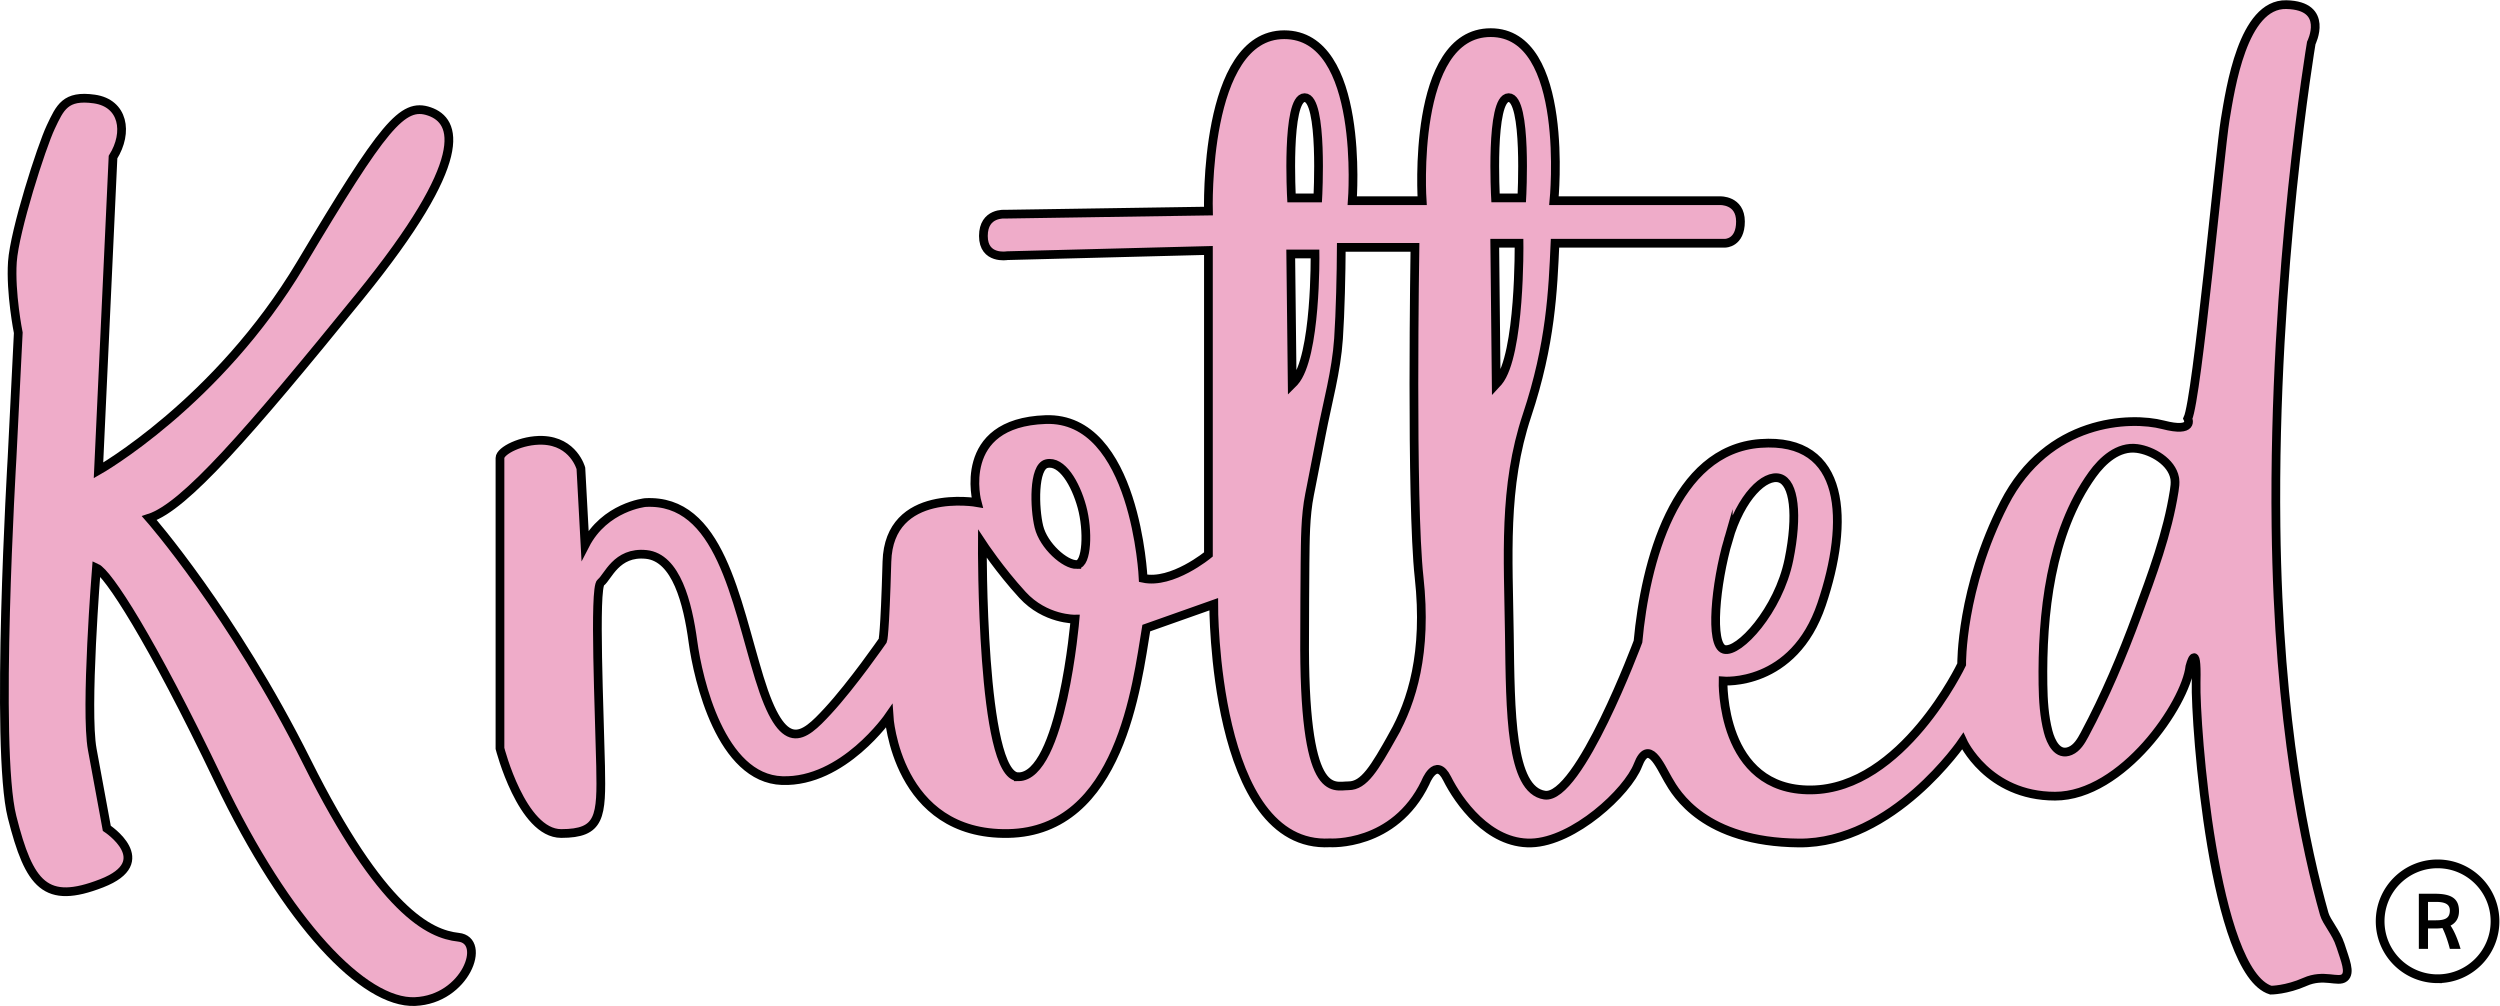 <svg xmlns="http://www.w3.org/2000/svg" xml:space="preserve" width="572.501" height="230.367" viewBox="0 0 572.501 230.367"><defs><clipPath id="a" clipPathUnits="userSpaceOnUse"><path d="M0 172.776h429.376V0H0Z"/></clipPath></defs><g clip-path="url(#a)" transform="matrix(1.333 0 0 -1.333 0 230.367)"><path d="M0 0c-4.99.534-13.188 4.455-26.021 30.118C-38.852 55.782-53.109 72-53.109 72c6.059 1.96 16.93 14.435 36.178 38.138S-.356 140.257-4.99 141.861s-7.842-2.317-22.1-26.198c-14.257-23.881-34.752-35.465-34.752-35.465l2.495 53.822c2.673 4.276 1.783 9.267-3.208 9.98-4.99.712-5.881-1.426-7.485-4.813-1.604-3.385-6.237-17.821-6.594-23.167-.356-5.347 1.01-12.179 1.01-12.179l-1.069-21.505s-2.971-49.9 0-61.663 5.762-15.149 15.385-11.406.892 9.446.892 9.446l-2.495 13.544c-1.248 6.772.713 31.188.713 31.188 1.96-.891 9.267-11.94 21.029-36.535s24.951-38.316 33.684-37.96S4.989-.535 0 0" style="fill:#efacc9;fill-opacity:1;fill-rule:nonzero;stroke:none" transform="translate(78.763 11.807)"/><path d="M0 0c-4.99.534-13.188 4.455-26.021 30.118C-38.852 55.782-53.109 72-53.109 72c6.059 1.96 16.93 14.435 36.178 38.138S-.356 140.257-4.99 141.861s-7.842-2.317-22.1-26.198c-14.257-23.881-34.752-35.465-34.752-35.465l2.495 53.822c2.673 4.276 1.783 9.267-3.208 9.98-4.99.712-5.881-1.426-7.485-4.813-1.604-3.385-6.237-17.821-6.594-23.167-.356-5.347 1.01-12.179 1.01-12.179l-1.069-21.505s-2.971-49.9 0-61.663 5.762-15.149 15.385-11.406.892 9.446.892 9.446l-2.495 13.544c-1.248 6.772.713 31.188.713 31.188 1.96-.891 9.267-11.94 21.029-36.535s24.951-38.316 33.684-37.96S4.989-.535 0 0Z" style="fill:none;stroke:#000;stroke-width:1.5;stroke-linecap:butt;stroke-linejoin:miter;stroke-miterlimit:10;stroke-dasharray:none;stroke-opacity:1" transform="translate(78.763 11.807)"/><path d="M0 0c-1.142-7.309-3.8-14.392-6.347-21.307-2.591-7.034-5.515-13.958-9.05-20.572-.597-1.117-1.29-2.298-2.453-2.797-2.201-.945-3.35 1.556-3.804 3.295-.69 2.636-.853 5.381-.893 8.107-.176 12.024 1.258 26.014 8.487 36.068 1.751 2.434 4.449 4.909 7.678 4.478 2.62-.35 5.928-2.282 6.461-5.065q.02-.098.031-.196C.197 1.342.104.666 0 0m-76.613-8.434c2.175 7.516 6.316 11.33 8.821 10.604s3.167-6.323 1.604-13.99c-1.782-8.741-8.633-16.141-11.138-15.416-2.506.726-1.464 11.286.713 18.802m-39.863 26.792-.25 24.179h4.171s.239-19.163-3.564-23.793zm2.139 49.188c3.208 0 2.258-17.228 2.258-17.228h-4.515s-.95 17.228 2.257 17.228m-19.841-109.485c-3.208-5.703-4.99-8.732-7.664-8.732s-7.782-2.674-7.544 26.019c.033 4.069.002 8.14.064 12.209.059 3.943.017 7.997.792 11.867l.207 1.035c.611 3.054 1.201 6.11 1.789 9.166 1.076 5.6 2.582 10.827 2.97 16.515.304 4.456.456 11.338.475 15.684h12.653s-.712-43.664.713-56.674c1.426-13.01-1.247-21.386-4.455-27.089m-17.346 60.297-.251 22.337h4.171s.238-17.703-3.564-21.981zm2.138 49.188c3.208 0 2.257-17.228 2.257-17.228h-4.515s-.95 17.228 2.258 17.228m-39.148-80.213c-2.005-.04-5.703 3.209-6.505 6.505-.773 3.172-.981 10.292 1.336 10.827 2.597.599 4.959-3.405 6.059-7.441 1.102-4.035.885-9.854-.89-9.891m-10.04-36.46c-6.42.001-6.18 40.04-6.18 40.04s2.972-4.515 6.893-8.792 9.03-4.159 9.03-4.159-2.258-27.09-9.743-27.089M28.535-78.028c-.689 2.147-2.365 3.944-2.763 5.347-3.06 10.809-7.873 32.488-8.287 66.564-.535 44.02 6.06 83.05 6.06 83.05s3.208 6.415-4.277 6.593c-7.486.179-9.624-14.435-10.515-19.782-.892-5.346-4.813-47.94-6.416-51.327 0 0 1.247-2.495-4.277-1.069-5.525 1.426-19.783 1.069-27.268-13.544-7.485-14.614-7.307-27.624-7.307-27.624s-10.158-21.387-25.841-21.564c-15.683-.179-15.149 18.713-15.149 18.713s12.119-1.07 16.931 13.187C-55.763-5.226-56.297 9.209-71.089 8.14s-19.782-20.495-21.03-34.039c0 0-10.158-27.268-16.039-26.377s-5.881 14.258-6.06 27.624-1.069 25.307 3.03 37.604 4.456 21.565 4.812 29.585h29.228s2.634-.019 2.634 3.723-3.525 3.583-3.525 3.583h-28.516s2.852 28.871-10.871 28.871c-13.722 0-11.775-28.871-11.775-28.871h-12s2.211 28.515-11.69 28.515-13.025-30.297-13.025-30.297l-34.915-.535s-3.743.357-3.743-3.742 4.098-3.386 4.098-3.386l34.56.891v-52.218s-6.223-5.168-11.213-4.099c0 0-1.247 27.802-16.752 27.267-15.505-.534-11.763-14.257-11.763-14.257s-15.148 2.673-15.504-10.158c-.357-12.832-.713-13.545-.713-13.545s-5.168-7.486-9.446-12.119-7.663-7.663-11.762 5.703-6.773 30.832-19.604 30.119c0 0-6.951-.713-10.337-7.307l-.713 13.188s-1.247 4.634-6.593 4.812c-3.563.119-7.308-1.782-7.308-3.029v-49.901s3.743-14.615 10.516-14.615c6.771 0 6.95 2.852 6.771 11.584-.178 8.734-1.171 30.654.038 31.545s2.636 5.347 7.804 4.812c5.169-.534 7.129-8.376 8.019-14.97.892-6.595 4.813-23.525 15.328-23.882 10.514-.356 18.356 11.05 18.356 11.05s1.248-20.495 20.495-20.139 22.099 25.663 23.703 35.287l11.584 4.099s-.177-42.058 19.96-40.989c0 0 11.05-.713 16.397 10.336 0 0 1.782 4.634 3.742.713 1.961-3.921 7.129-11.268 14.435-11.07 7.308.199 16.576 8.753 18.357 13.387 1.782 4.634 3.743 0 5.169-2.495s6.237-10.741 22.455-10.896c16.218-.154 28.158 17.49 28.158 17.49s4.277-9.446 15.861-9.446c11.585 0 22.456 15.862 23.169 22.278 0 0 1.247 4.811 1.07-2.674-.179-7.484 3.029-49.901 12.831-52.931 0 0 2.674 0 5.882 1.426s5.703-.178 6.772.713.148 2.933-.713 5.614" style="fill:#efacc9;fill-opacity:1;fill-rule:nonzero;stroke:none" transform="translate(373.515 88.498)"/><path d="M0 0c-1.142-7.309-3.8-14.392-6.347-21.307-2.591-7.034-5.515-13.958-9.05-20.572-.597-1.117-1.29-2.298-2.453-2.797-2.201-.945-3.35 1.556-3.804 3.295-.69 2.636-.853 5.381-.893 8.107-.176 12.024 1.258 26.014 8.487 36.068 1.751 2.434 4.449 4.909 7.678 4.478 2.62-.35 5.928-2.282 6.461-5.065q.02-.098.031-.196C.197 1.342.104.666 0 0Zm-76.613-8.434c2.175 7.516 6.316 11.33 8.821 10.604s3.167-6.323 1.604-13.99c-1.782-8.741-8.633-16.141-11.138-15.416-2.506.726-1.464 11.286.713 18.802zm-39.863 26.792-.25 24.179h4.171s.239-19.163-3.564-23.793zm2.139 49.188c3.208 0 2.258-17.228 2.258-17.228h-4.515s-.95 17.228 2.257 17.228zm-19.841-109.485c-3.208-5.703-4.99-8.732-7.664-8.732s-7.782-2.674-7.544 26.019c.033 4.069.002 8.14.064 12.209.059 3.943.017 7.997.792 11.867l.207 1.035c.611 3.054 1.201 6.11 1.789 9.166 1.076 5.6 2.582 10.827 2.97 16.515.304 4.456.456 11.338.475 15.684h12.653s-.712-43.664.713-56.674c1.426-13.01-1.247-21.386-4.455-27.089zm-17.346 60.297-.251 22.337h4.171s.238-17.703-3.564-21.981zm2.138 49.188c3.208 0 2.257-17.228 2.257-17.228h-4.515s-.95 17.228 2.258 17.228zm-39.148-80.213c-2.005-.04-5.703 3.209-6.505 6.505-.773 3.172-.981 10.292 1.336 10.827 2.597.599 4.959-3.405 6.059-7.441 1.102-4.035.885-9.854-.89-9.891zm-10.04-36.46c-6.42.001-6.18 40.04-6.18 40.04s2.972-4.515 6.893-8.792 9.03-4.159 9.03-4.159-2.258-27.09-9.743-27.089zM28.535-78.028c-.689 2.147-2.365 3.944-2.763 5.347-3.06 10.809-7.873 32.488-8.287 66.564-.535 44.02 6.06 83.05 6.06 83.05s3.208 6.415-4.277 6.593c-7.486.179-9.624-14.435-10.515-19.782-.892-5.346-4.813-47.94-6.416-51.327 0 0 1.247-2.495-4.277-1.069-5.525 1.426-19.783 1.069-27.268-13.544-7.485-14.614-7.307-27.624-7.307-27.624s-10.158-21.387-25.841-21.564c-15.683-.179-15.149 18.713-15.149 18.713s12.119-1.07 16.931 13.187C-55.763-5.226-56.297 9.209-71.089 8.14s-19.782-20.495-21.03-34.039c0 0-10.158-27.268-16.039-26.377s-5.881 14.258-6.06 27.624-1.069 25.307 3.03 37.604 4.456 21.565 4.812 29.585h29.228s2.634-.019 2.634 3.723-3.525 3.583-3.525 3.583h-28.516s2.852 28.871-10.871 28.871c-13.722 0-11.775-28.871-11.775-28.871h-12s2.211 28.515-11.69 28.515-13.025-30.297-13.025-30.297l-34.915-.535s-3.743.357-3.743-3.742 4.098-3.386 4.098-3.386l34.56.891v-52.218s-6.223-5.168-11.213-4.099c0 0-1.247 27.802-16.752 27.267-15.505-.534-11.763-14.257-11.763-14.257s-15.148 2.673-15.504-10.158c-.357-12.832-.713-13.545-.713-13.545s-5.168-7.486-9.446-12.119-7.663-7.663-11.762 5.703-6.773 30.832-19.604 30.119c0 0-6.951-.713-10.337-7.307l-.713 13.188s-1.247 4.634-6.593 4.812c-3.563.119-7.308-1.782-7.308-3.029v-49.901s3.743-14.615 10.516-14.615c6.771 0 6.95 2.852 6.771 11.584-.178 8.734-1.171 30.654.038 31.545s2.636 5.347 7.804 4.812c5.169-.534 7.129-8.376 8.019-14.97.892-6.595 4.813-23.525 15.328-23.882 10.514-.356 18.356 11.05 18.356 11.05s1.248-20.495 20.495-20.139 22.099 25.663 23.703 35.287l11.584 4.099s-.177-42.058 19.96-40.989c0 0 11.05-.713 16.397 10.336 0 0 1.782 4.634 3.742.713 1.961-3.921 7.129-11.268 14.435-11.07 7.308.199 16.576 8.753 18.357 13.387 1.782 4.634 3.743 0 5.169-2.495s6.237-10.741 22.455-10.896c16.218-.154 28.158 17.49 28.158 17.49s4.277-9.446 15.861-9.446c11.585 0 22.456 15.862 23.169 22.278 0 0 1.247 4.811 1.07-2.674-.179-7.484 3.029-49.901 12.831-52.931 0 0 2.674 0 5.882 1.426s5.703-.178 6.772.713.148 2.933-.713 5.614z" style="fill:none;stroke:#000;stroke-width:1.5;stroke-linecap:butt;stroke-linejoin:miter;stroke-miterlimit:10;stroke-dasharray:none;stroke-opacity:1" transform="translate(373.515 88.498)"/><path d="M0 0c0-5.45-4.417-9.867-9.866-9.867A9.866 9.866 0 0 0-19.733 0c0 5.449 4.417 9.866 9.867 9.866C-4.417 9.866 0 5.449 0 0Z" style="fill:none;stroke:#000;stroke-width:1.5;stroke-linecap:butt;stroke-linejoin:miter;stroke-miterlimit:10;stroke-dasharray:none;stroke-opacity:1" transform="translate(428.626 14.545)"/><path d="M0 0c1.709 0 2.386.467 2.386 1.685C2.386 2.717 1.635 3.16 0 3.16h-1.365V0Zm1.119-1.328a7.4 7.4 0 0 0-1.083-.073h-1.401v-3.505h-1.574v9.468h2.742c2.865 0 4.156-.836 4.156-2.988 0-1.132-.48-1.992-1.451-2.484.677-.984 1.279-2.484 1.721-3.996H2.386c-.296 1.192-.763 2.557-1.267 3.578" style="fill:#000;fill-opacity:1;fill-rule:nonzero;stroke:none" transform="translate(418.48 14.717)"/></g></svg>